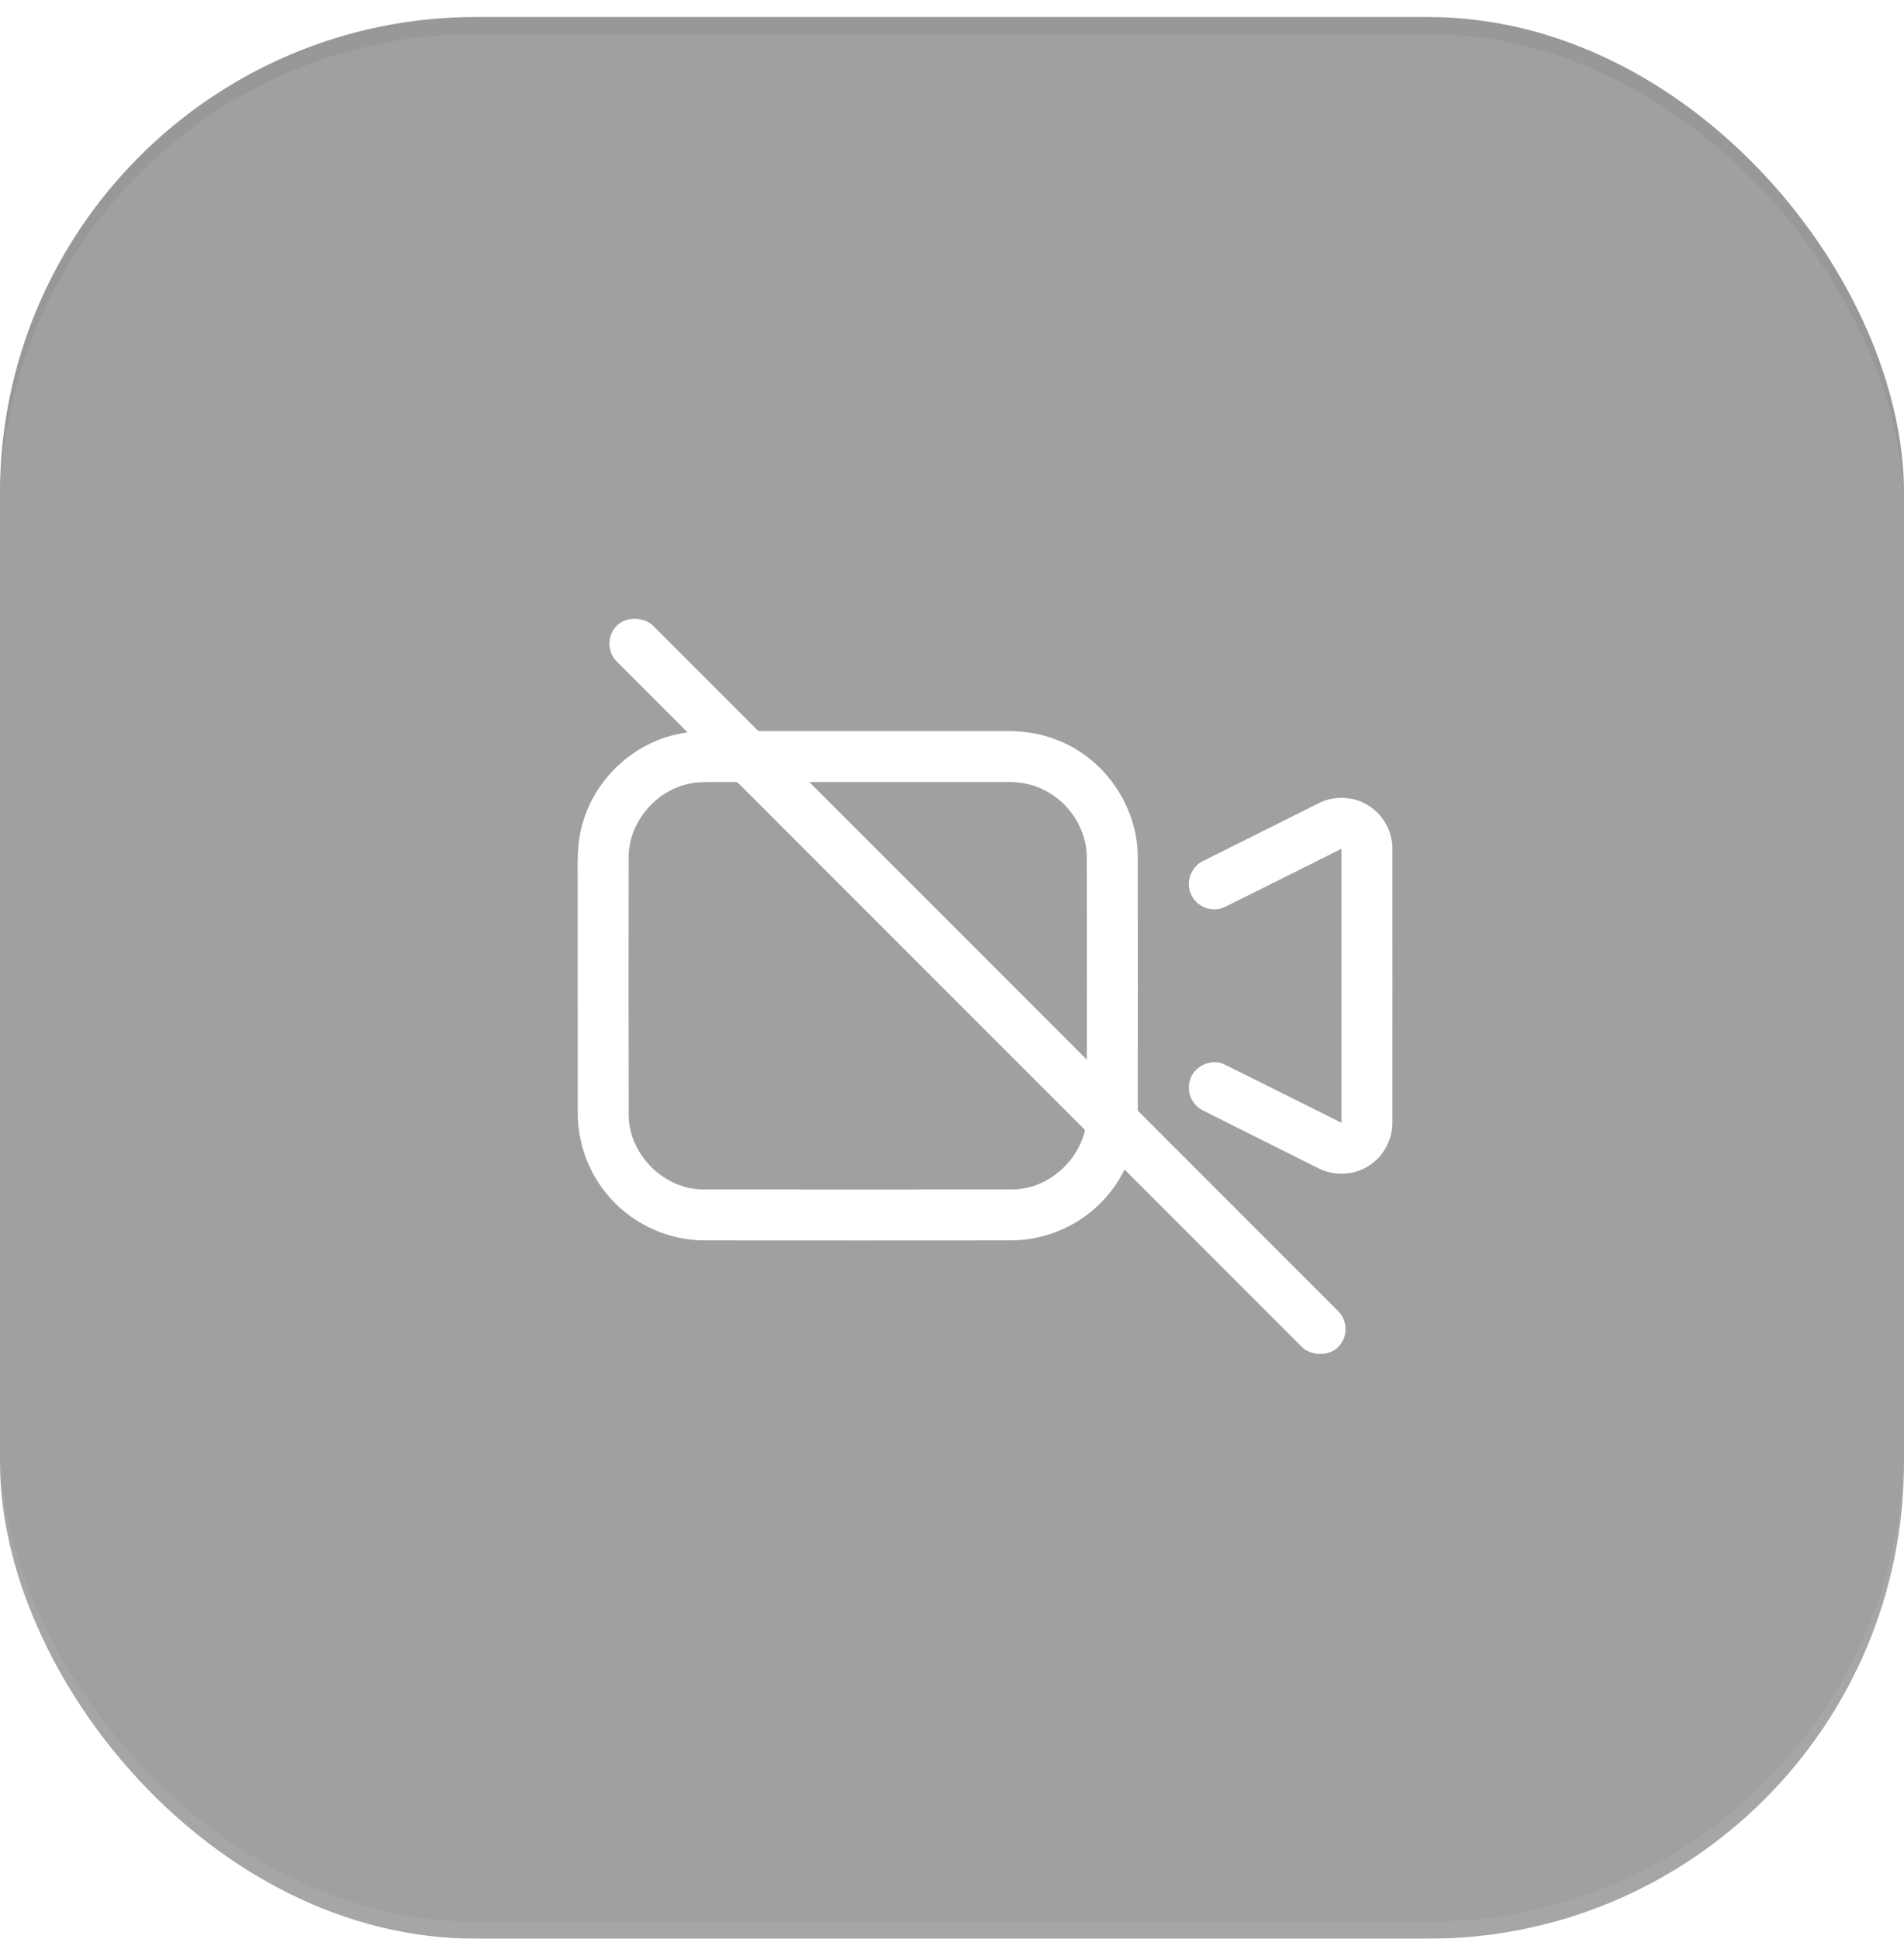 <svg xmlns="http://www.w3.org/2000/svg" xmlns:xlink="http://www.w3.org/1999/xlink" width="56" height="57" viewBox="0 0 56 57">
    <defs>
        <filter id="4lou356gva" width="100.9%" height="101.8%" x="-.4%" y="-1.3%" filterUnits="objectBoundingBox">
            <feOffset dy="-.5" in="SourceAlpha" result="shadowOffsetOuter1"/>
            <feComposite in="shadowOffsetOuter1" in2="SourceAlpha" operator="out" result="shadowOffsetOuter1"/>
            <feColorMatrix in="shadowOffsetOuter1" values="0 0 0 0 1 0 0 0 0 1 0 0 0 0 1 0 0 0 0.16 0"/>
        </filter>
        <rect id="awsldgiqyb" width="56" height="56" x="0" y="0" rx="14"/>
    </defs>
    <g fill="none" fill-rule="evenodd">
        <g>
            <g>
                <g opacity=".405" transform="translate(-194 -691) translate(194 692)">
                    <use fill="#000" filter="url(#4lou356gva)" xlink:href="#awsldgiqyb"/>
                    <use fill="#161616" fill-opacity=".94" xlink:href="#awsldgiqyb"/>
                </g>
                <g fill="#FFF" transform="translate(-194 -691) translate(194 692) translate(16 16)">
                    <g fill-rule="nonzero">
                        <g>
                            <path d="M2.976.134c.308-.069.625-.088.94-.09 2.885.002 5.769.002 8.653 0 .518-.007 1.042.059 1.527.25 1.412.52 2.415 1.958 2.407 3.465.005 2.503.003 5.006 0 7.509.006 1.006-.414 2.005-1.142 2.7-.692.676-1.654 1.059-2.621 1.052-2.995.002-5.99.004-8.985 0-1.021-.001-2.03-.444-2.722-1.197-.641-.684-1.004-1.617-1-2.555C.029 9.064.033 6.86.03 4.655c.004-.652-.042-1.32.162-1.949C.567 1.43 1.673.406 2.976.134m.25 1.478C2.27 1.85 1.53 2.766 1.53 3.755c-.002 2.528-.004 5.057.001 7.586.007 1.163 1.055 2.194 2.217 2.181 3.02.004 6.039.005 9.058 0 1.182.003 2.23-1.07 2.2-2.253.001-2.505.003-5.01-.001-7.514-.004-.83-.522-1.626-1.27-1.983-.356-.19-.769-.239-1.168-.23-2.774.002-5.548 0-8.321 0-.342.002-.689-.016-1.022.07zM21.83 2.164c.428-.215.958-.208 1.377.023.479.252.792.781.786 1.322.003 2.667 0 5.335 0 8.002.02.569-.306 1.131-.817 1.385-.424.222-.952.214-1.375-.006-1.126-.563-2.252-1.123-3.377-1.69-.304-.144-.483-.507-.4-.836.086-.45.635-.723 1.044-.51 1.145.563 2.285 1.141 3.428 1.708V3.505c-1.14.566-2.276 1.142-3.418 1.705-.374.197-.882-.003-1.022-.402-.152-.36.041-.804.396-.957 1.126-.563 2.252-1.126 3.378-1.687z" transform="translate(0 4) translate(.96 .449)"/>
                        </g>
                    </g>
                    <rect width="1.5" height="30" x="12" y="-3" rx=".75" transform="rotate(-45 12.75 12)"/>
                </g>
            </g>
        </g>
    </g>
</svg>
